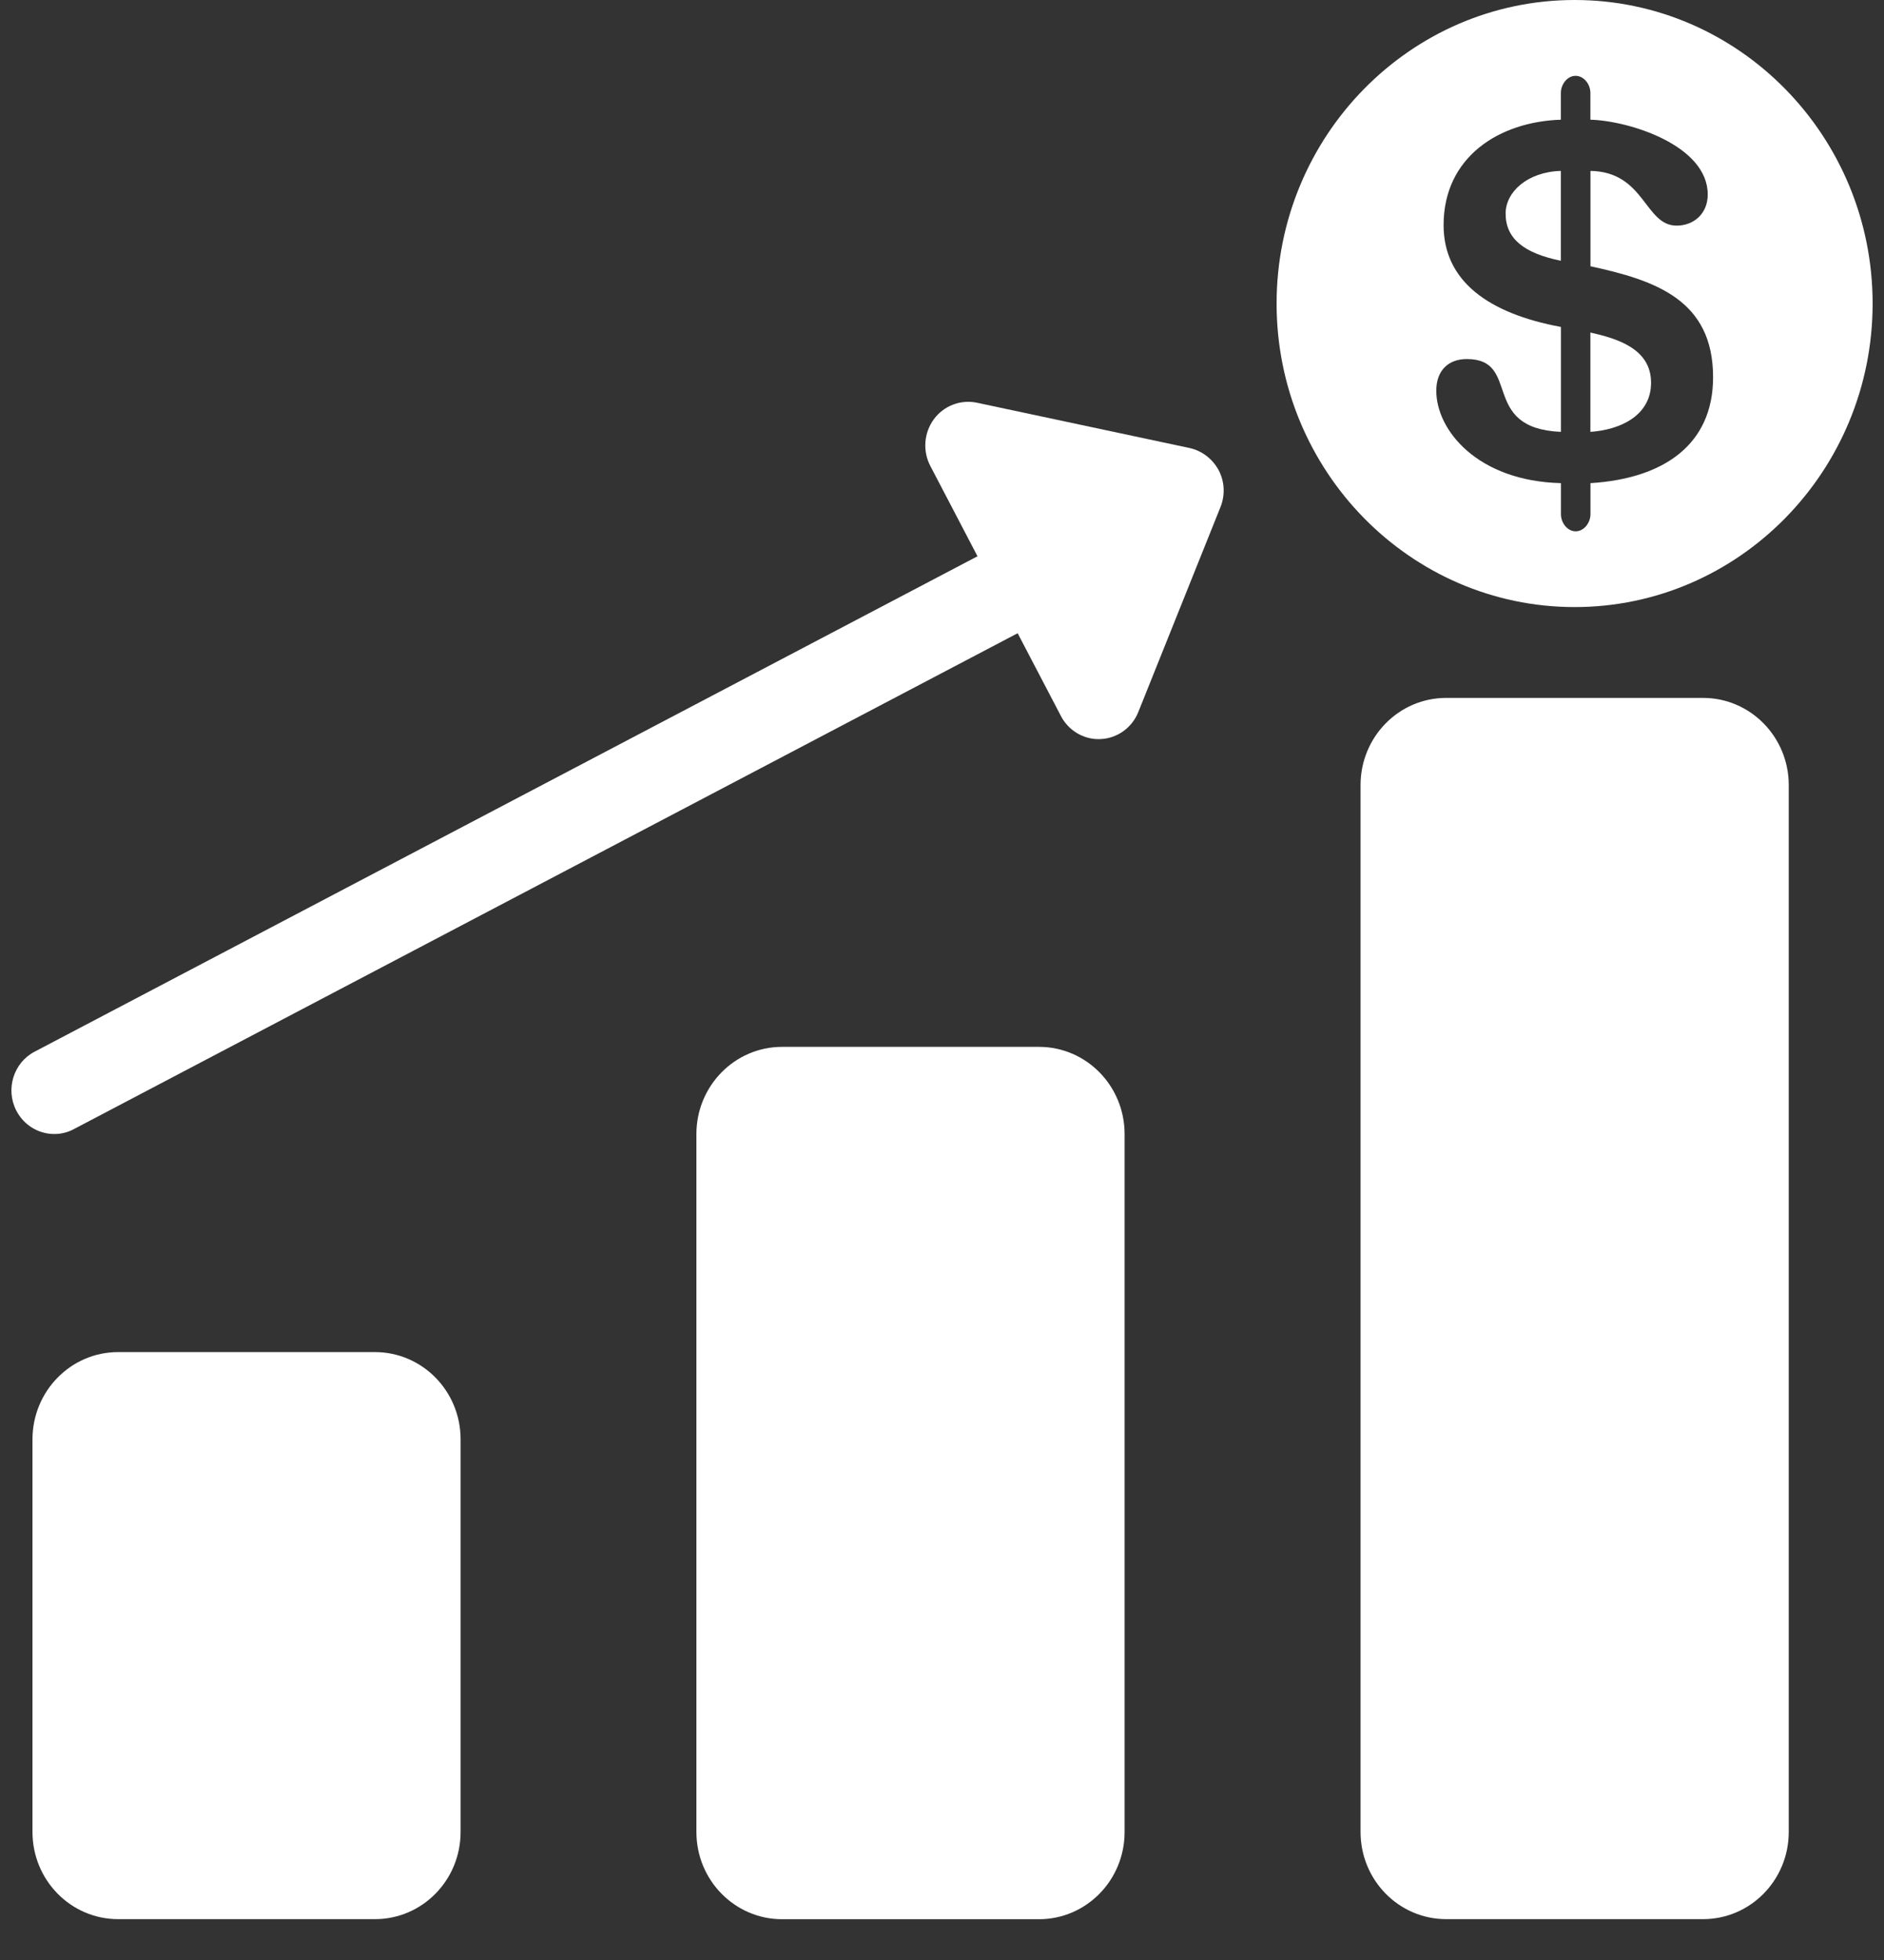 <?xml version="1.0" encoding="UTF-8"?>
<svg width="25px" height="26px" viewBox="0 0 25 26" version="1.1" xmlns="http://www.w3.org/2000/svg" xmlns:xlink="http://www.w3.org/1999/xlink">
    <rect x="0" y="0" width="25" height="26" fill="#333333" stroke="none"/>
    <!-- Generator: Sketch 52.5 (67469) - http://www.bohemiancoding.com/sketch -->
    <desc>Created with Sketch.</desc>
    <g id="1920x1080-(Пользователь)" stroke="none" stroke-width="1" fill="none" fill-rule="evenodd">
        <g id="Product-page----Ad-creative-" transform="translate(-1467, -188)" fill="#FFFFFF" fill-rule="nonzero">
            <g id="Group-15" transform="translate(1424, 136)">
                <g id="66490" transform="translate(43, 52)">
                    <path d="M21.909,5.077 C21.909,4.623 21.456,4.491 21.104,4.411 L21.104,5.729 C21.497,5.702 21.909,5.515 21.909,5.077 Z" id="Shape"></path>
                    <path d="M20.712,2.267 C20.267,2.28 19.979,2.547 19.979,2.833 C19.979,3.166 20.222,3.359 20.712,3.459 L20.712,2.267 Z" id="Shape"></path>
                    <path d="M20.895,8.053 C23.076,8.053 24.849,6.247 24.849,4.027 C24.849,1.807 23.076,0 20.895,0 C18.714,0 16.94,1.806 16.94,4.027 C16.94,6.247 18.714,8.053 20.895,8.053 Z M19.156,2.986 C19.156,2.081 19.895,1.614 20.712,1.588 L20.712,1.233 C20.712,1.119 20.797,1.006 20.907,1.006 C21.019,1.006 21.104,1.119 21.104,1.233 L21.104,1.588 C21.613,1.601 22.661,1.927 22.661,2.58 C22.661,2.84 22.47,2.993 22.248,2.993 C21.822,2.993 21.829,2.28 21.105,2.267 L21.105,3.532 C21.969,3.719 22.732,3.979 22.732,5.004 C22.732,5.896 22.079,6.349 21.105,6.409 L21.105,6.821 C21.105,6.934 21.02,7.048 20.908,7.048 C20.797,7.048 20.713,6.934 20.713,6.821 L20.713,6.409 C19.608,6.381 19.059,5.709 19.059,5.183 C19.059,4.917 19.216,4.763 19.464,4.763 C20.196,4.763 19.627,5.682 20.713,5.729 L20.713,4.337 C19.744,4.157 19.156,3.725 19.156,2.986 Z" id="Shape"></path>
                    <path d="M4.976,17.936 L1.567,17.936 C0.939,17.936 0.431,18.455 0.431,19.094 L0.431,24.301 C0.431,24.941 0.94,25.458 1.567,25.458 L4.976,25.458 C5.604,25.458 6.112,24.941 6.112,24.301 L6.112,19.094 C6.113,18.455 5.604,17.936 4.976,17.936 Z" id="Shape"></path>
                    <path d="M13.787,13.887 L10.378,13.887 C9.75,13.887 9.241,14.405 9.241,15.044 L9.241,24.302 C9.241,24.942 9.751,25.459 10.378,25.459 L13.787,25.459 C14.414,25.459 14.923,24.942 14.923,24.302 L14.923,15.043 C14.923,14.405 14.415,13.887 13.787,13.887 Z" id="Shape"></path>
                    <path d="M22.599,9.258 L19.19,9.258 C18.562,9.258 18.054,9.776 18.054,10.415 L18.054,24.301 C18.054,24.941 18.563,25.458 19.19,25.458 L22.599,25.458 C23.227,25.458 23.736,24.941 23.736,24.301 L23.736,10.415 C23.736,9.776 23.227,9.258 22.599,9.258 Z" id="Shape"></path>
                    <path d="M15.785,5.943 L12.963,5.342 C12.747,5.297 12.524,5.382 12.392,5.561 C12.26,5.741 12.241,5.982 12.345,6.181 L12.971,7.379 L0.459,13.951 C0.18,14.097 0.071,14.447 0.215,14.73 C0.316,14.928 0.514,15.043 0.72,15.043 C0.808,15.043 0.897,15.023 0.98,14.978 L13.504,8.4 L14.078,9.498 C14.177,9.688 14.37,9.805 14.579,9.805 C14.589,9.805 14.598,9.805 14.608,9.804 C14.828,9.793 15.022,9.653 15.105,9.445 L16.195,6.727 C16.259,6.568 16.251,6.388 16.171,6.237 C16.09,6.087 15.949,5.979 15.785,5.943 Z" id="Shape"></path>
                </g>
            </g>
        </g>
    </g>
</svg>